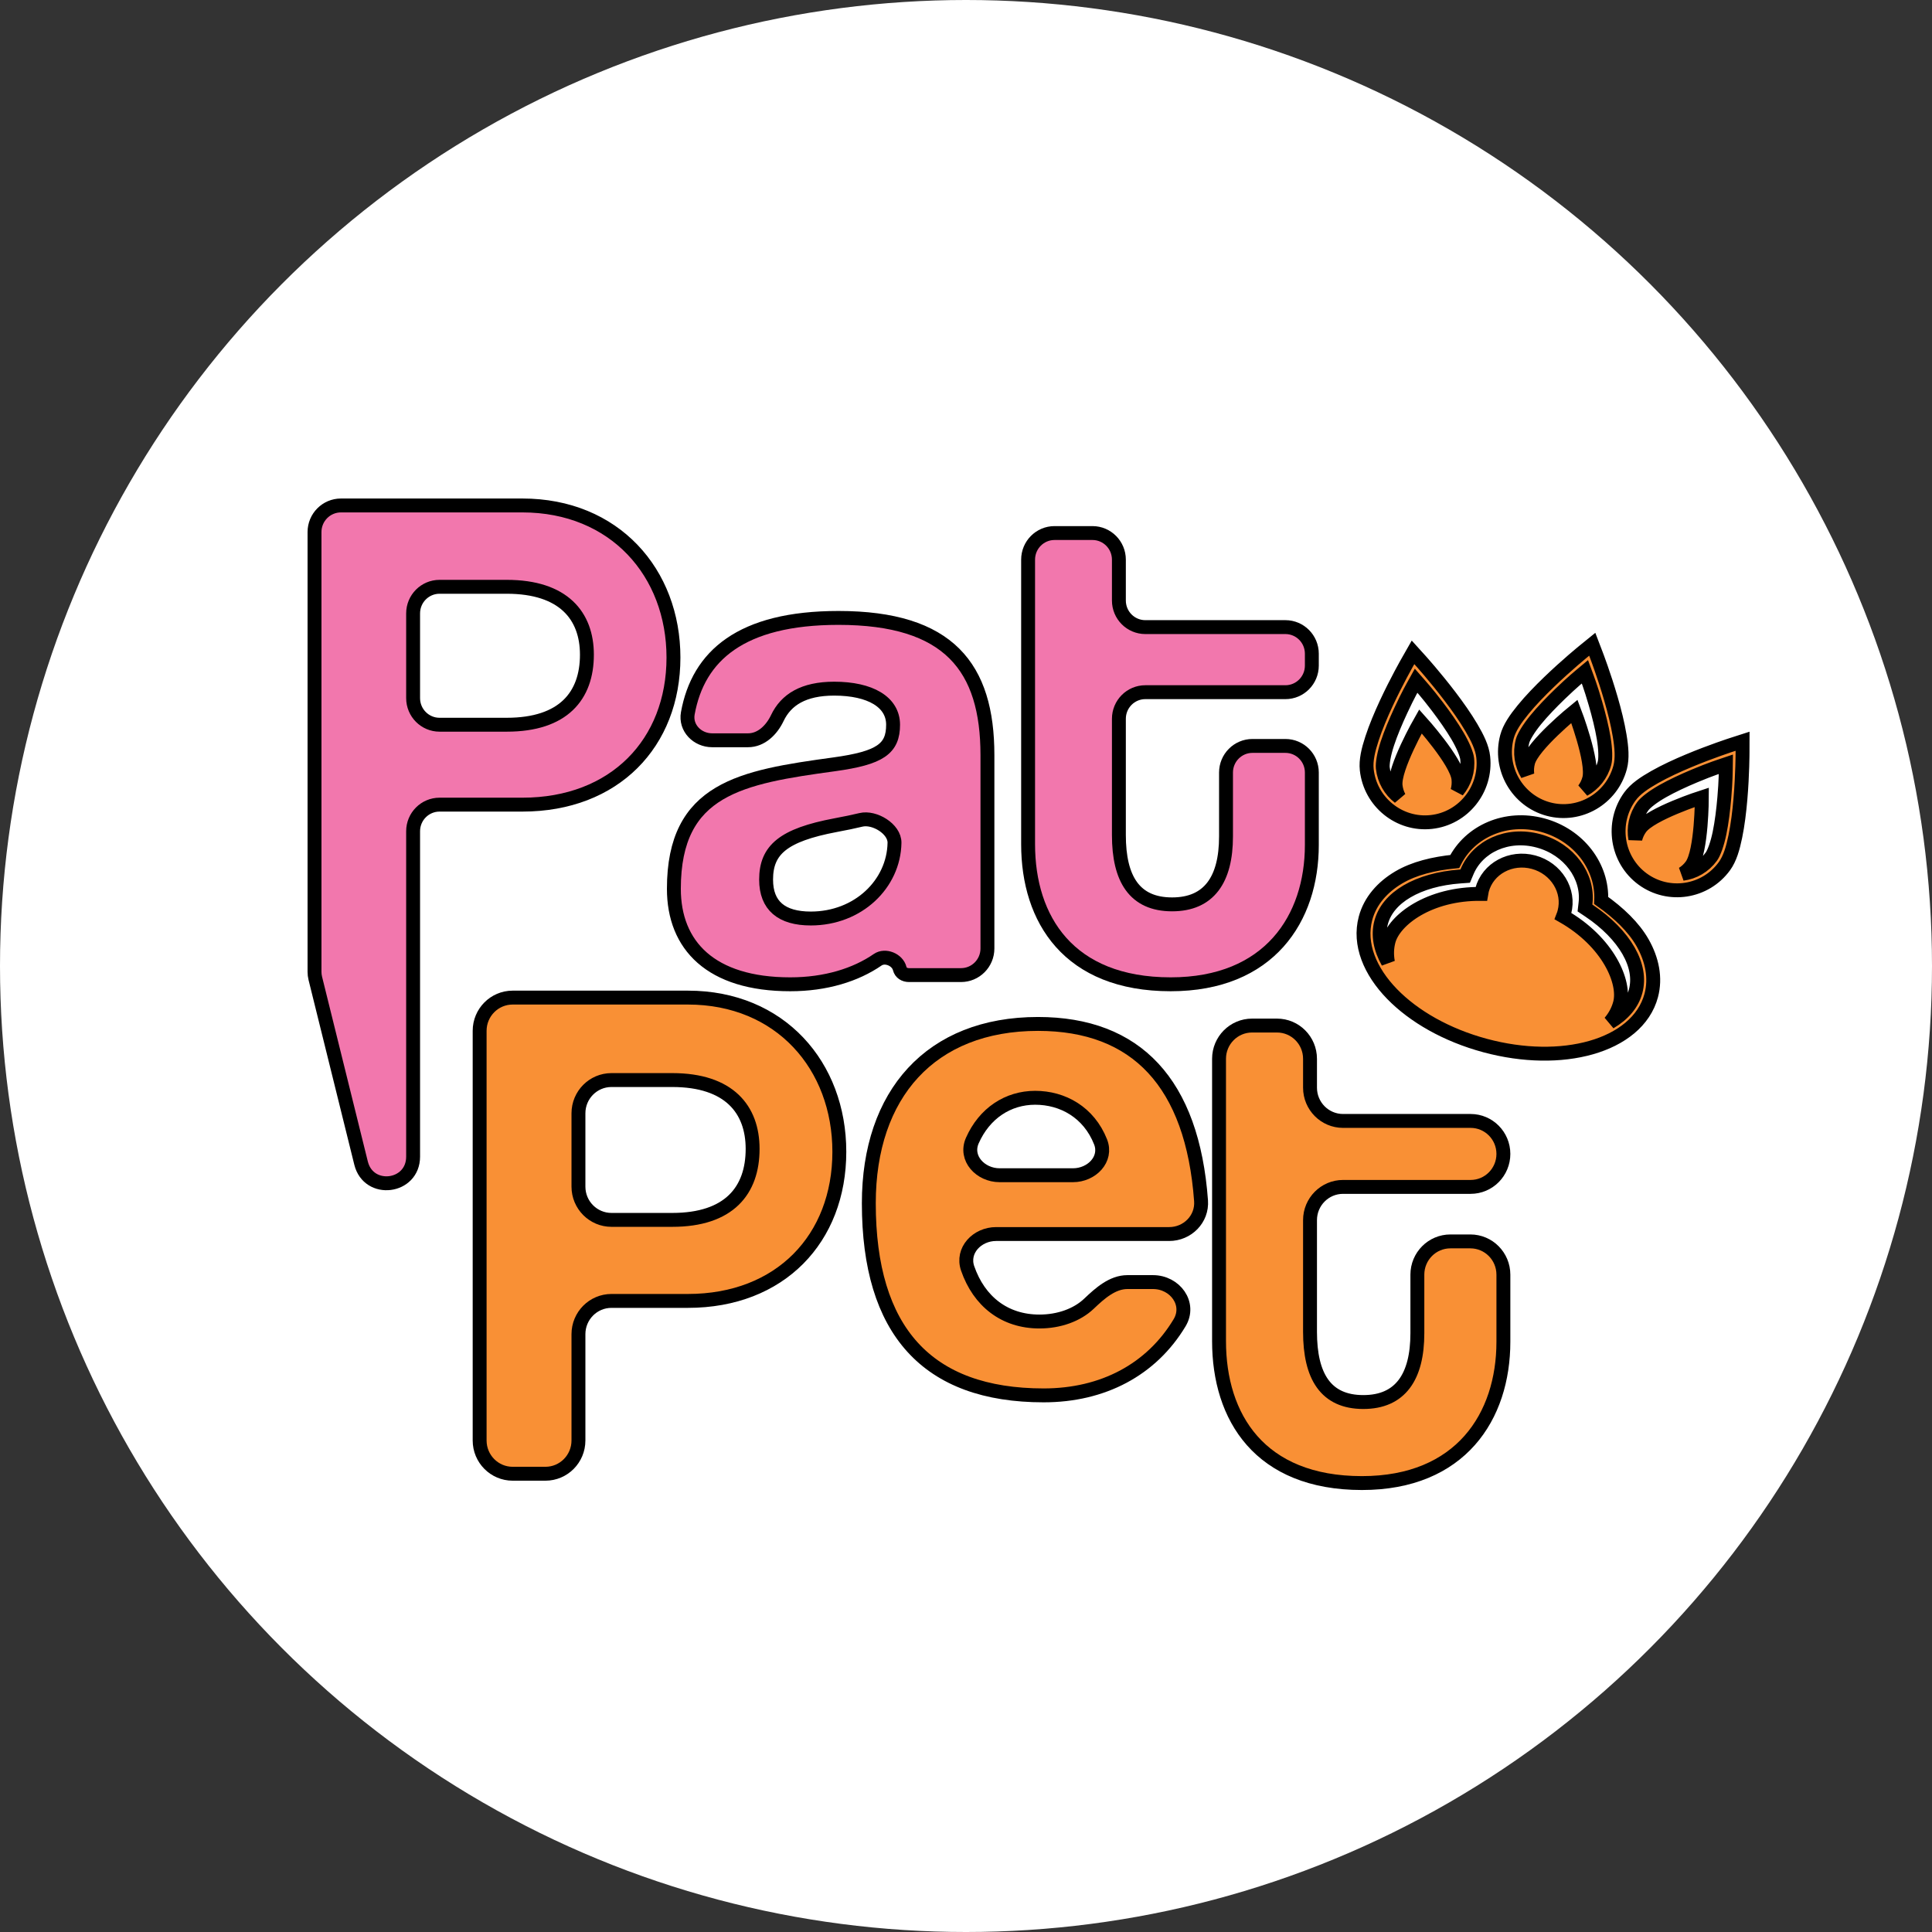 <svg width="139" height="139" viewBox="0 0 139 139" fill="none" xmlns="http://www.w3.org/2000/svg">
<rect x="0" y="0" width="139" height="139" fill="#333333" stroke="none"/>
<circle cx="69.5" cy="69.5" r="69.5" fill="white"/>
<path d="M29.722 50.227C29.722 51.284 30.573 52.141 31.623 52.141H36.459C40.542 52.141 42.226 50.054 42.226 47.103C42.226 44.304 40.542 42.218 36.459 42.218H31.623C30.573 42.218 29.722 43.075 29.722 44.132V50.227ZM29.722 83.217C29.722 85.475 26.519 85.871 25.977 83.68L22.684 70.382C22.647 70.231 22.628 70.075 22.628 69.919V38.28C22.628 37.223 23.479 36.366 24.529 36.366H37.582C44.217 36.366 48.453 41.2 48.453 47.307C48.453 53.464 44.217 57.891 37.582 57.891H31.623C30.573 57.891 29.722 58.748 29.722 59.805V83.217Z" fill="#F277AD"/>
<path d="M64.356 60.639C64.374 59.637 62.906 58.75 61.939 58.986C61.426 59.111 60.826 59.234 60.12 59.367C56.343 60.079 55.118 61.148 55.118 63.285C55.118 65.168 56.241 66.083 58.333 66.083C61.753 66.083 64.305 63.59 64.356 60.639ZM71.042 68.24C71.042 69.297 70.191 70.154 69.141 70.154H65.401C65.081 70.154 64.809 69.996 64.731 69.684C64.572 69.046 63.687 68.678 63.148 69.049C61.569 70.137 59.418 70.816 56.853 70.816C51.137 70.816 48.483 68.017 48.483 63.946C48.483 56.72 53.332 55.906 60.018 54.99C63.335 54.532 64.254 53.871 64.254 52.141C64.254 50.512 62.62 49.546 60.018 49.546C57.801 49.546 56.552 50.346 55.925 51.661C55.515 52.523 54.768 53.26 53.818 53.26H51.239C50.174 53.26 49.294 52.373 49.485 51.319C50.234 47.191 53.309 44.457 60.324 44.457C68.286 44.457 71.042 48.019 71.042 54.329V68.24Z" fill="#F277AD"/>
<path d="M88.207 60.181V55.581C88.207 54.524 89.058 53.667 90.108 53.667H92.481C93.531 53.667 94.382 54.524 94.382 55.581V60.791C94.382 66.083 91.32 70.816 84.226 70.816C76.877 70.816 73.968 66.134 73.968 60.74V40.265C73.968 39.208 74.819 38.351 75.868 38.351H78.599C79.649 38.351 80.5 39.208 80.5 40.265V43.205C80.5 44.262 81.351 45.118 82.401 45.118H92.481C93.531 45.118 94.382 45.975 94.382 47.032V47.886C94.382 48.943 93.531 49.8 92.481 49.8H82.401C81.351 49.8 80.5 50.657 80.5 51.714V60.079C80.5 63.234 81.623 65.066 84.328 65.066C86.982 65.066 88.207 63.285 88.207 60.181Z" fill="#F277AD"/>
<path d="M41.617 85.374C41.617 86.695 42.681 87.766 43.993 87.766H48.368C52.46 87.766 54.148 85.651 54.148 82.659C54.148 79.821 52.46 77.706 48.368 77.706H43.993C42.681 77.706 41.617 78.777 41.617 80.098V85.374ZM41.617 103.638C41.617 104.959 40.553 106.03 39.241 106.03H36.884C35.572 106.03 34.508 104.959 34.508 103.638V74.165C34.508 72.844 35.572 71.773 36.884 71.773H49.493C56.142 71.773 60.387 76.674 60.387 82.865C60.387 89.108 56.142 93.596 49.493 93.596H43.993C42.681 93.596 41.617 94.667 41.617 95.989V103.638Z" fill="#F99035"/>
<path d="M69.954 82.062C69.393 83.332 70.537 84.553 71.918 84.553H77.2C78.537 84.553 79.676 83.402 79.181 82.151C78.336 80.016 76.45 78.981 74.476 78.981C72.527 78.981 70.825 80.089 69.954 82.062ZM86.411 86.391C86.507 87.708 85.431 88.784 84.119 88.784H71.664C70.302 88.784 69.17 89.963 69.619 91.258C70.443 93.637 72.285 95.078 74.782 95.078C76.192 95.078 77.491 94.612 78.348 93.796C79.131 93.05 80.035 92.241 81.113 92.241H82.954C84.543 92.241 85.689 93.802 84.866 95.17C82.841 98.54 79.352 100.392 75.089 100.392C66.701 100.392 62.508 95.749 62.508 86.566C62.508 78.724 66.957 73.668 74.68 73.668C81.764 73.668 85.793 77.922 86.411 86.391Z" fill="#F99035"/>
<path d="M101.974 95.918V91.706C101.974 90.385 103.038 89.314 104.35 89.314H105.787C107.099 89.314 108.163 90.385 108.163 91.706V96.537C108.163 101.903 105.094 106.701 97.985 106.701C90.62 106.701 87.705 101.954 87.705 96.485V76.177C87.705 74.856 88.769 73.785 90.081 73.785H91.875C93.188 73.785 94.251 74.856 94.251 76.177V78.254C94.251 79.576 95.315 80.647 96.627 80.647H105.806C107.108 80.647 108.163 81.709 108.163 83.02C108.163 84.331 107.108 85.393 105.806 85.393H96.627C95.315 85.393 94.251 86.464 94.251 87.785V95.815C94.251 99.013 95.376 100.871 98.087 100.871C100.747 100.871 101.974 99.065 101.974 95.918Z" fill="#F99035"/>
<path d="M114.556 46.352L113.935 46.857C113.935 46.857 112.72 47.843 111.434 49.083C110.792 49.702 110.129 50.384 109.582 51.053C109.036 51.722 108.595 52.355 108.419 53.013C107.819 55.27 109.158 57.606 111.4 58.211C113.642 58.816 115.961 57.467 116.562 55.21C116.737 54.551 116.669 53.781 116.528 52.927C116.387 52.073 116.154 51.149 115.905 50.289C115.407 48.568 114.843 47.102 114.843 47.102L114.556 46.352ZM114.028 48.334C114.209 48.827 114.433 49.389 114.788 50.617C115.029 51.449 115.253 52.338 115.382 53.119C115.511 53.901 115.524 54.59 115.439 54.907C115.214 55.755 114.662 56.423 113.956 56.811C114.127 56.583 114.258 56.319 114.336 56.026C114.661 54.805 113.272 51.178 113.272 51.178C113.272 51.178 110.268 53.619 109.943 54.841C109.865 55.135 109.848 55.43 109.883 55.715C109.463 55.023 109.316 54.166 109.542 53.316C109.626 52.999 109.982 52.409 110.482 51.797C110.981 51.186 111.616 50.529 112.238 49.929C113.156 49.045 113.627 48.67 114.028 48.334ZM101.662 46.934L101.266 47.629C101.266 47.629 100.485 48.992 99.731 50.615C99.354 51.426 98.982 52.305 98.713 53.127C98.443 53.949 98.26 54.699 98.332 55.376C98.582 57.699 100.668 59.391 102.975 59.139C105.283 58.888 106.963 56.785 106.713 54.462C106.64 53.784 106.299 53.094 105.861 52.349C105.423 51.604 104.872 50.826 104.331 50.114C103.249 48.691 102.2 47.528 102.2 47.528L101.662 46.934ZM125.371 53.33L124.611 53.575C124.611 53.575 123.124 54.053 121.481 54.741C120.659 55.085 119.796 55.481 119.046 55.906C118.297 56.331 117.661 56.758 117.261 57.308C115.891 59.194 116.3 61.86 118.173 63.239C120.047 64.619 122.695 64.205 124.065 62.319C124.465 61.769 124.676 61.027 124.851 60.179C125.026 59.331 125.14 58.383 125.216 57.49C125.369 55.705 125.369 54.132 125.369 54.132L125.371 53.33ZM124.169 54.986C124.161 55.511 124.167 56.117 124.058 57.391C123.984 58.255 123.873 59.165 123.713 59.941C123.553 60.716 123.318 61.362 123.126 61.628C122.611 62.336 121.857 62.758 121.06 62.863C121.301 62.713 121.518 62.515 121.695 62.27C122.437 61.25 122.442 57.363 122.442 57.363C122.442 57.363 118.765 58.546 118.024 59.567C117.846 59.812 117.724 60.08 117.655 60.357C117.513 59.56 117.683 58.708 118.198 57.998C118.391 57.733 118.931 57.315 119.616 56.926C120.302 56.537 121.131 56.155 121.926 55.822C123.1 55.331 123.675 55.153 124.169 54.986ZM101.883 48.976C102.228 49.37 102.637 49.811 103.409 50.826C103.932 51.515 104.46 52.264 104.861 52.945C105.262 53.627 105.521 54.261 105.557 54.588C105.65 55.461 105.375 56.285 104.857 56.903C104.934 56.629 104.961 56.335 104.929 56.034C104.794 54.777 102.197 51.901 102.197 51.901C102.197 51.901 100.272 55.27 100.407 56.527C100.44 56.828 100.529 57.109 100.663 57.36C100.025 56.868 99.581 56.123 99.487 55.25C99.452 54.923 99.569 54.245 99.816 53.493C100.062 52.741 100.421 51.897 100.786 51.112C101.323 49.955 101.629 49.435 101.883 48.976ZM110.983 59.364C108.36 58.657 105.761 59.801 104.663 61.982C103.15 62.131 101.743 62.473 100.645 63.12C99.46 63.817 98.576 64.82 98.243 66.07C97.746 67.936 98.576 69.892 100.151 71.511C101.725 73.13 104.073 74.474 106.845 75.222C109.617 75.969 112.306 75.985 114.465 75.373C116.624 74.761 118.305 73.481 118.801 71.617C119.137 70.355 118.863 69.029 118.172 67.818C117.53 66.694 116.463 65.679 115.201 64.785C115.309 62.351 113.59 60.068 110.983 59.364ZM110.682 60.494C112.91 61.096 114.291 63.052 114.073 64.97L114.032 65.326L114.329 65.525C115.61 66.382 116.587 67.39 117.164 68.4C117.741 69.41 117.922 70.4 117.679 71.314C117.439 72.217 116.796 72.98 115.828 73.549C116.169 73.148 116.417 72.693 116.551 72.188C116.958 70.661 115.694 67.763 112.458 65.915C112.494 65.823 112.525 65.728 112.551 65.63C112.962 64.084 111.97 62.472 110.334 62.03C108.699 61.589 107.039 62.485 106.627 64.032C106.602 64.125 106.583 64.219 106.568 64.312C102.831 64.271 100.311 66.177 99.906 67.698C99.774 68.197 99.762 68.71 99.857 69.223C99.304 68.248 99.127 67.27 99.365 66.374C99.606 65.469 100.244 64.711 101.231 64.13C102.219 63.548 103.547 63.167 105.06 63.059L105.414 63.034L105.554 62.703C106.31 60.907 108.442 59.89 110.682 60.494Z" fill="#F99035"/>
<path d="M29.722 50.227C29.722 51.284 30.573 52.141 31.623 52.141H36.459C40.542 52.141 42.226 50.054 42.226 47.103C42.226 44.304 40.542 42.218 36.459 42.218H31.623C30.573 42.218 29.722 43.075 29.722 44.132V50.227ZM29.722 83.217C29.722 85.475 26.519 85.871 25.977 83.68L22.684 70.382C22.647 70.231 22.628 70.075 22.628 69.919V38.28C22.628 37.223 23.479 36.366 24.529 36.366H37.582C44.217 36.366 48.453 41.2 48.453 47.307C48.453 53.464 44.217 57.891 37.582 57.891H31.623C30.573 57.891 29.722 58.748 29.722 59.805V83.217Z" stroke="black"/>
<path d="M64.356 60.639C64.374 59.637 62.906 58.75 61.939 58.986C61.426 59.111 60.826 59.234 60.12 59.367C56.343 60.079 55.118 61.148 55.118 63.285C55.118 65.168 56.241 66.083 58.333 66.083C61.753 66.083 64.305 63.59 64.356 60.639ZM71.042 68.24C71.042 69.297 70.191 70.154 69.141 70.154H65.401C65.081 70.154 64.809 69.996 64.731 69.684C64.572 69.046 63.687 68.678 63.148 69.049C61.569 70.137 59.418 70.816 56.853 70.816C51.137 70.816 48.483 68.017 48.483 63.946C48.483 56.72 53.332 55.906 60.018 54.99C63.335 54.532 64.254 53.871 64.254 52.141C64.254 50.512 62.62 49.546 60.018 49.546C57.801 49.546 56.552 50.346 55.925 51.661C55.515 52.523 54.768 53.26 53.818 53.26H51.239C50.174 53.26 49.294 52.373 49.485 51.319C50.234 47.191 53.309 44.457 60.324 44.457C68.286 44.457 71.042 48.019 71.042 54.329V68.24Z" stroke="black"/>
<path d="M88.207 60.181V55.581C88.207 54.524 89.058 53.667 90.108 53.667H92.481C93.531 53.667 94.382 54.524 94.382 55.581V60.791C94.382 66.083 91.32 70.816 84.226 70.816C76.877 70.816 73.968 66.134 73.968 60.74V40.265C73.968 39.208 74.819 38.351 75.868 38.351H78.599C79.649 38.351 80.5 39.208 80.5 40.265V43.205C80.5 44.262 81.351 45.118 82.401 45.118H92.481C93.531 45.118 94.382 45.975 94.382 47.032V47.886C94.382 48.943 93.531 49.8 92.481 49.8H82.401C81.351 49.8 80.5 50.657 80.5 51.714V60.079C80.5 63.234 81.623 65.066 84.328 65.066C86.982 65.066 88.207 63.285 88.207 60.181Z" stroke="black"/>
<path d="M41.617 85.374C41.617 86.695 42.681 87.766 43.993 87.766H48.368C52.46 87.766 54.148 85.651 54.148 82.659C54.148 79.821 52.46 77.706 48.368 77.706H43.993C42.681 77.706 41.617 78.777 41.617 80.098V85.374ZM41.617 103.638C41.617 104.959 40.553 106.03 39.241 106.03H36.884C35.572 106.03 34.508 104.959 34.508 103.638V74.165C34.508 72.844 35.572 71.773 36.884 71.773H49.493C56.142 71.773 60.387 76.674 60.387 82.865C60.387 89.108 56.142 93.596 49.493 93.596H43.993C42.681 93.596 41.617 94.667 41.617 95.989V103.638Z" stroke="black"/>
<path d="M69.954 82.062C69.393 83.332 70.537 84.553 71.918 84.553H77.2C78.537 84.553 79.676 83.402 79.181 82.151C78.336 80.016 76.45 78.981 74.476 78.981C72.527 78.981 70.825 80.089 69.954 82.062ZM86.411 86.391C86.507 87.708 85.431 88.784 84.119 88.784H71.664C70.302 88.784 69.17 89.963 69.619 91.258C70.443 93.637 72.285 95.078 74.782 95.078C76.192 95.078 77.491 94.612 78.348 93.796C79.131 93.05 80.035 92.241 81.113 92.241H82.954C84.543 92.241 85.689 93.802 84.866 95.17C82.841 98.54 79.352 100.392 75.089 100.392C66.701 100.392 62.508 95.749 62.508 86.566C62.508 78.724 66.957 73.668 74.68 73.668C81.764 73.668 85.793 77.922 86.411 86.391Z" stroke="black"/>
<path d="M101.974 95.918V91.706C101.974 90.385 103.038 89.314 104.35 89.314H105.787C107.099 89.314 108.163 90.385 108.163 91.706V96.537C108.163 101.903 105.094 106.701 97.985 106.701C90.62 106.701 87.705 101.954 87.705 96.485V76.177C87.705 74.856 88.769 73.785 90.081 73.785H91.875C93.188 73.785 94.251 74.856 94.251 76.177V78.254C94.251 79.576 95.315 80.647 96.627 80.647H105.806C107.108 80.647 108.163 81.709 108.163 83.02C108.163 84.331 107.108 85.393 105.806 85.393H96.627C95.315 85.393 94.251 86.464 94.251 87.785V95.815C94.251 99.013 95.376 100.871 98.087 100.871C100.747 100.871 101.974 99.065 101.974 95.918Z" stroke="black"/>
<path d="M114.556 46.352L113.935 46.857C113.935 46.857 112.72 47.843 111.434 49.083C110.792 49.702 110.129 50.384 109.582 51.053C109.036 51.722 108.595 52.355 108.419 53.013C107.819 55.27 109.158 57.606 111.4 58.211C113.642 58.816 115.961 57.467 116.562 55.21C116.737 54.551 116.669 53.781 116.528 52.927C116.387 52.073 116.154 51.149 115.905 50.289C115.407 48.568 114.843 47.102 114.843 47.102L114.556 46.352ZM114.028 48.334C114.209 48.827 114.433 49.389 114.788 50.617C115.029 51.449 115.253 52.338 115.382 53.119C115.511 53.901 115.524 54.59 115.439 54.907C115.214 55.755 114.662 56.423 113.956 56.811C114.127 56.583 114.258 56.319 114.336 56.026C114.661 54.805 113.272 51.178 113.272 51.178C113.272 51.178 110.268 53.619 109.943 54.841C109.865 55.135 109.848 55.43 109.883 55.715C109.463 55.023 109.316 54.166 109.542 53.316C109.626 52.999 109.982 52.409 110.482 51.797C110.981 51.186 111.616 50.529 112.238 49.929C113.156 49.045 113.627 48.67 114.028 48.334ZM101.662 46.934L101.266 47.629C101.266 47.629 100.485 48.992 99.731 50.615C99.354 51.426 98.982 52.305 98.713 53.127C98.443 53.949 98.26 54.699 98.332 55.376C98.582 57.699 100.668 59.391 102.975 59.139C105.283 58.888 106.963 56.785 106.713 54.462C106.64 53.784 106.299 53.094 105.861 52.349C105.423 51.604 104.872 50.826 104.331 50.114C103.249 48.691 102.2 47.528 102.2 47.528L101.662 46.934ZM125.371 53.33L124.611 53.575C124.611 53.575 123.124 54.053 121.481 54.741C120.659 55.085 119.796 55.481 119.046 55.906C118.297 56.331 117.661 56.758 117.261 57.308C115.891 59.194 116.3 61.86 118.173 63.239C120.047 64.619 122.695 64.205 124.065 62.319C124.465 61.769 124.676 61.027 124.851 60.179C125.026 59.331 125.14 58.383 125.216 57.49C125.369 55.705 125.369 54.132 125.369 54.132L125.371 53.33ZM124.169 54.986C124.161 55.511 124.167 56.117 124.058 57.391C123.984 58.255 123.873 59.165 123.713 59.941C123.553 60.716 123.318 61.362 123.126 61.628C122.611 62.336 121.857 62.758 121.06 62.863C121.301 62.713 121.518 62.515 121.695 62.27C122.437 61.25 122.442 57.363 122.442 57.363C122.442 57.363 118.765 58.546 118.024 59.567C117.846 59.812 117.724 60.08 117.655 60.357C117.513 59.56 117.683 58.708 118.198 57.998C118.391 57.733 118.931 57.315 119.616 56.926C120.302 56.537 121.131 56.155 121.926 55.822C123.1 55.331 123.675 55.153 124.169 54.986ZM101.883 48.976C102.228 49.37 102.637 49.811 103.409 50.826C103.932 51.515 104.46 52.264 104.861 52.945C105.262 53.627 105.521 54.261 105.557 54.588C105.65 55.461 105.375 56.285 104.857 56.903C104.934 56.629 104.961 56.335 104.929 56.034C104.794 54.777 102.197 51.901 102.197 51.901C102.197 51.901 100.272 55.27 100.407 56.527C100.44 56.828 100.529 57.109 100.663 57.36C100.025 56.868 99.581 56.123 99.487 55.25C99.452 54.923 99.569 54.245 99.816 53.493C100.062 52.741 100.421 51.897 100.786 51.112C101.323 49.955 101.629 49.435 101.883 48.976ZM110.983 59.364C108.36 58.657 105.761 59.801 104.663 61.982C103.15 62.131 101.743 62.473 100.645 63.12C99.46 63.817 98.576 64.82 98.243 66.07C97.746 67.936 98.576 69.892 100.151 71.511C101.725 73.13 104.073 74.474 106.845 75.222C109.617 75.969 112.306 75.985 114.465 75.373C116.624 74.761 118.305 73.481 118.801 71.617C119.137 70.355 118.863 69.029 118.172 67.818C117.53 66.694 116.463 65.679 115.201 64.785C115.309 62.351 113.59 60.068 110.983 59.364ZM110.682 60.494C112.91 61.096 114.291 63.052 114.073 64.97L114.032 65.326L114.329 65.525C115.61 66.382 116.587 67.39 117.164 68.4C117.741 69.41 117.922 70.4 117.679 71.314C117.439 72.217 116.796 72.98 115.828 73.549C116.169 73.148 116.417 72.693 116.551 72.188C116.958 70.661 115.694 67.763 112.458 65.915C112.494 65.823 112.525 65.728 112.551 65.63C112.962 64.084 111.97 62.472 110.334 62.03C108.699 61.589 107.039 62.485 106.627 64.032C106.602 64.125 106.583 64.219 106.568 64.312C102.831 64.271 100.311 66.177 99.906 67.698C99.774 68.197 99.762 68.71 99.857 69.223C99.304 68.248 99.127 67.27 99.365 66.374C99.606 65.469 100.244 64.711 101.231 64.13C102.219 63.548 103.547 63.167 105.06 63.059L105.414 63.034L105.554 62.703C106.31 60.907 108.442 59.89 110.682 60.494Z" stroke="black"/>
</svg>
